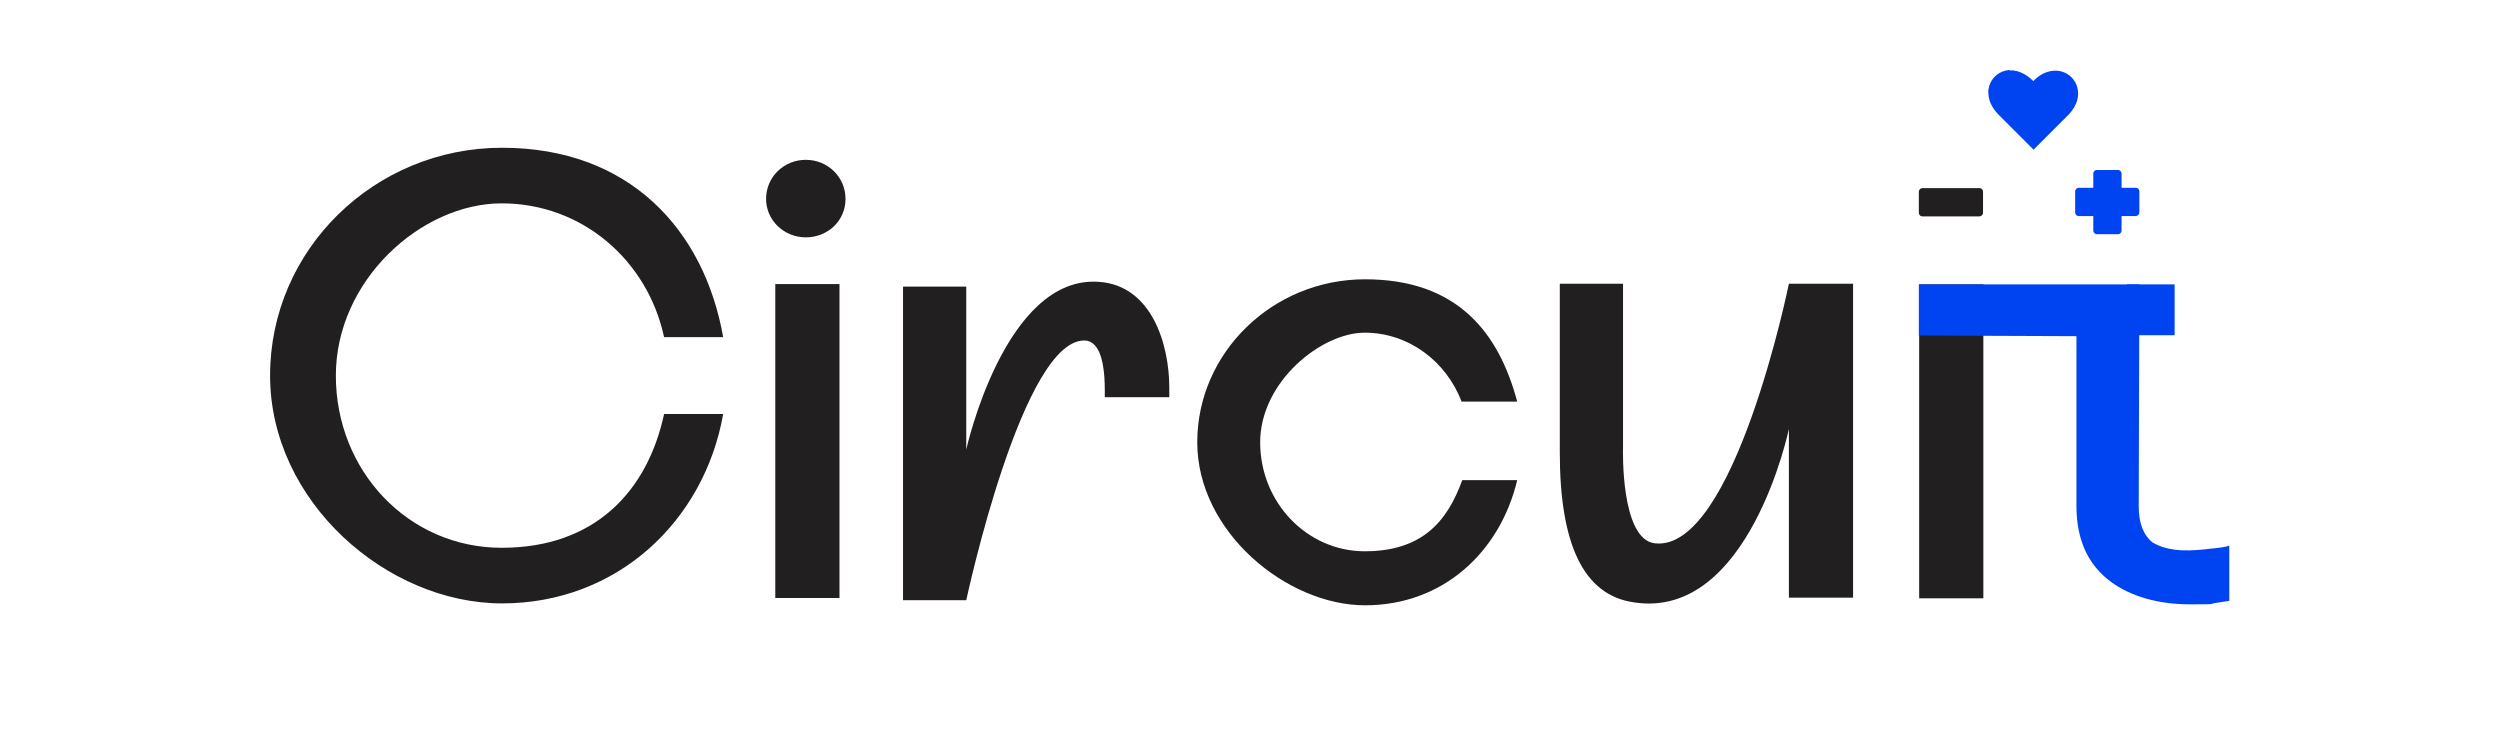 <?xml version="1.0" encoding="UTF-8"?>
<svg id="Layer_1" xmlns="http://www.w3.org/2000/svg" version="1.1" viewBox="0 0 786.8 233.9">
  <!-- Generator: Adobe Illustrator 29.1.0, SVG Export Plug-In . SVG Version: 2.1.0 Build 142)  -->
  <defs>
    <style>
      .st0 {
        fill: #0043f1;
      }

      .st1 {
        fill: #211f20;
      }
    </style>
  </defs>
  <g>
    <path class="st1" d="M227.6,130.3c-6,33.8-33.4,59.6-69.6,59.6s-73-32-73-71.7,32.9-71.7,73-71.7,63.6,25.8,69.6,59.6h-18.6c-5.2-24.2-25.8-42.1-51.1-42.1s-52.2,24.2-52.2,54.2,22.8,54.2,52.2,54.2,45.9-17.9,51.1-42.1h18.6Z"/>
    <path class="st1" d="M241.1,62.6c0-6.9,5.6-12.3,12.5-12.3s12.5,5.4,12.5,12.3-5.6,12.1-12.5,12.1-12.5-5.4-12.5-12.1ZM244,188.2h20.2v-98.8h-20.2v98.8Z"/>
    <path class="st1" d="M347.7,124.9v-2c0-11.6-2.7-15.2-5.8-15.7-19.9-2-37.8,81.7-37.8,81.7h-19.9v-98.7h19.9v51.3s12.1-54.9,41.7-52.8c16.6,1.1,22.2,19.5,22.2,33.4v2.9h-20.2Z"/>
    <path class="st1" d="M477.5,151.1c-5.4,22.6-23.3,39.4-47.9,39.4s-52.8-23.1-52.8-51.3,23.7-51.3,52.8-51.3,42.1,16.8,47.9,38.5h-17.5c-4.9-12.8-16.8-21.7-30.5-21.7s-32.9,15.5-32.9,34.5,14.8,34.3,32.9,34.3,26-9.4,30.7-22.4h17.2Z"/>
    <path class="st1" d="M563,89.3h20.2v98.8h-20.2v-53.1s-12.5,60-48.6,54.6c-16.3-2.2-23.5-18.8-23.5-47.2v-53.1h19.9v51.7s-.9,28.9,10.1,30c24.9,2.7,42.1-81.7,42.1-81.7Z"/>
    <rect class="st1" x="604" y="89.5" width="20.2" height="98.8"/>
    <path class="st0" d="M673.3,91s0-1.5,0-1.5h-10.4c-7.2,0-14.5,0-21.7,0-4.9,0-9.7,0-14.6,0h-13.9c-2.7,0-5.4,0-8.2,0h-.6s0,16.1,0,16.1l49.6.2v53.5c0,10.5,3.6,18.4,10.7,23.7,6.3,4.7,15,7.2,25.1,7.2s5.6-.2,7.8-.4l4.5-.7s0-17.5,0-17.5c0,.5-4.8,1-5.3,1-6.2.8-13.3,1.4-18.9-1.9-2.7-2.2-4.3-5.8-4.3-11.4"/>
    <rect class="st0" x="658.8" y="53.5" width="8.9" height="20.2" rx="1.1" ry="1.1"/>
    <rect class="st0" x="658.8" y="53.5" width="8.9" height="20.2" rx="1.1" ry="1.1" transform="translate(726.8 -599.7) rotate(90)"/>
    <rect class="st1" x="609.7" y="53.5" width="8.9" height="20.2" rx="1.1" ry="1.1" transform="translate(677.6 -550.5) rotate(90)"/>
    <path class="st0" d="M632.4,22l-1.1.2c-2.9.6-5.1,3-5.5,6s0,.4,0,.5c0,.3,0,.6,0,.9.1,2.4,1.4,4.6,3,6.3l11.2,11.2,11.2-11.2c1.2-1.3,2.2-2.9,2.6-4.6,1.3-5.3-3.1-10-8.5-8.9-2.1.4-3.9,1.6-5.4,3.1-1.6-1.6-3.7-3-6.1-3.3s-.4,0-.5,0h-.8Z"/>
  </g>
  <rect class="st0" x="669.4" y="89.5" width="15" height="16"/>
</svg>